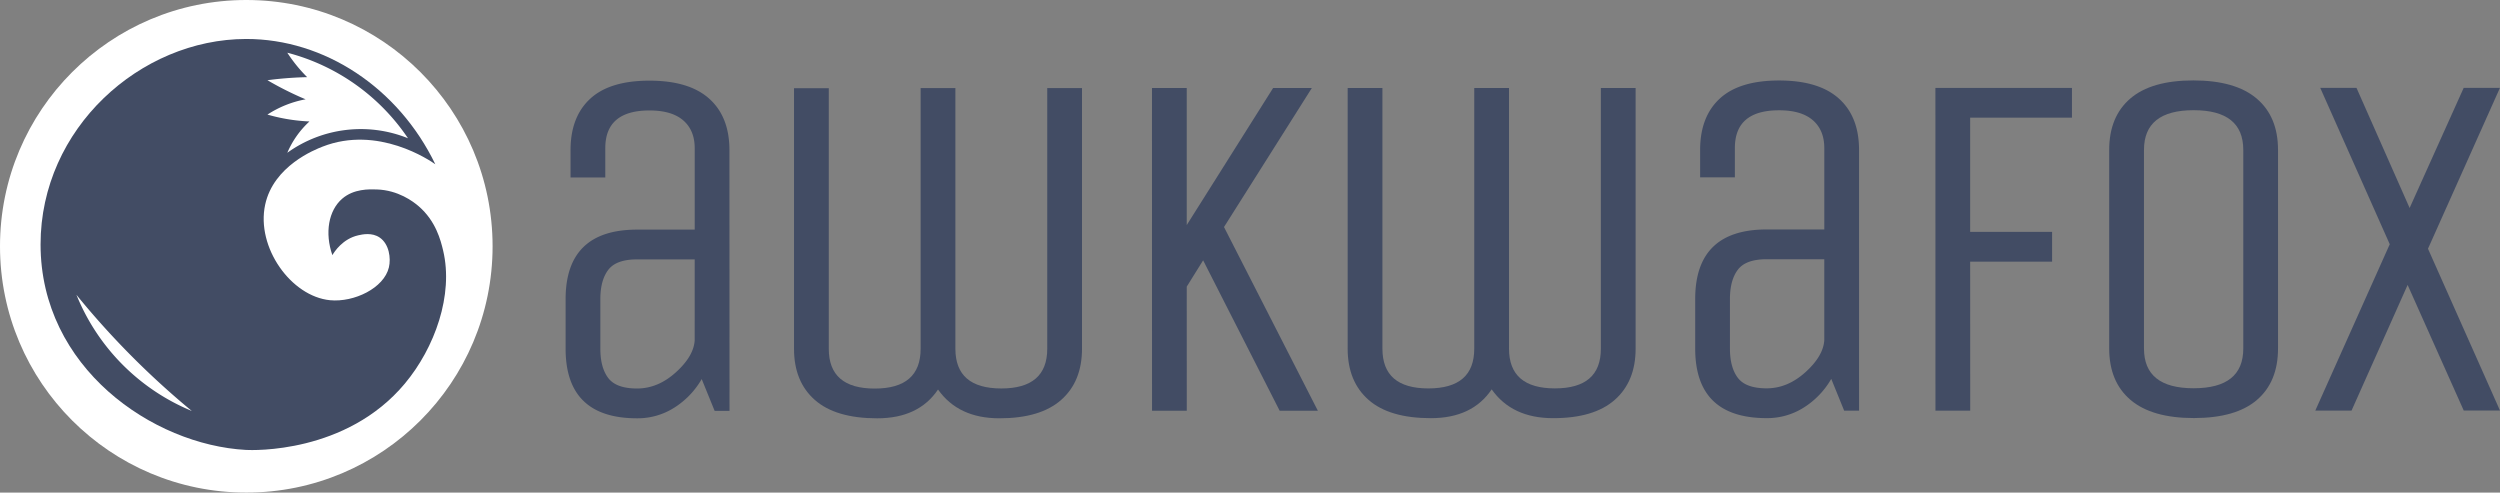 <svg id="Logo" xmlns="http://www.w3.org/2000/svg" viewBox="0 0 3272.72 644.83"><rect x="0" y="0" width="3272.72" height="644.83" fill="#808080" stroke="none"/><defs><style>.cls-1{fill:#fff;}.cls-2{fill:#424c64;}</style></defs><g id="Icon"><circle class="cls-1" cx="322.42" cy="322.42" r="322.42"/><path class="cls-2" d="M53.1,320c0,161.12,146.66,262.37,269,269,8.11.44,131.19,5.15,208-87,39-46.78,63.81-115.84,50-174-3.21-13.49-9.53-38.6-32-58-7.11-6.13-26.75-21.13-55-22-10.08-.31-29.9-.92-45,12-18.1,15.5-23.11,45-13,74,2.62-4.41,13.42-21.39,34-26,5.22-1.17,17.81-4,28,3,12.32,8.45,14.85,26.93,12,39-6.4,27.14-45.59,46-77,43-51-4.93-97-69.16-85-125,10.91-50.86,65.17-72.14,75-76,72.72-28.53,140.87,18.15,147.74,23-48.31-100-145-164.15-247.74-164C183.81,51.19,53.1,167.91,53.1,320Z"/><path class="cls-1" d="M534.1,181a273.57,273.57,0,0,0-158-112c2.9,4.48,6.22,9.18,10,14a193.25,193.25,0,0,0,16,18c-7.07.16-14.41.48-22,1-10.52.72-20.53,1.76-30,3,9.16,5.38,19.16,10.78,30,16q10.27,5,20,9a137.3,137.3,0,0,0-50,20,235.37,235.37,0,0,0,33,7c7.81,1.08,15.17,1.7,22,2a119.23,119.23,0,0,0-29,41,164.82,164.82,0,0,1,158-19Z"/><path class="cls-1" d="M251.1,538c-25.11-20.71-51.77-44.61-79-72-27.43-27.59-51.32-54.59-72-80a276.81,276.81,0,0,0,151,152Z"/></g><g id="Awkwa_Fox" data-name="Awkwa Fox"><path class="cls-2" d="M955,537.82h-19.5l-16.91-41.6A107.5,107.5,0,0,1,882.8,533.6a89.39,89.39,0,0,1-48.75,14q-93.6,0-93.61-91v-65q0-91,93.58-91h75.41l0-106.6q0-23.4-15-36.4t-44.2-13q-57.86,0-57.84,49.41v38.35h-45.5V196.59q0-43.53,25.67-67.27t77.67-23.74q52,0,78.33,23.71t26.33,67.28ZM909.42,339.57H834q-27.3,0-37.7,13.66t-10.39,38.35v65q0,24.71,10.4,38.35T834,508.58q27.3,0,50.7-21.13t24.7-41.93Z"/><path class="cls-2" d="M1205.19,456.53l0-341.25h45.5l0,341.25q0,52,60.13,52t60.12-52l0-341.25h45.5l0,341.25q0,42.9-27.29,67t-80.92,24.06q-53.62,0-80.28-37.68-25.35,37.71-79.62,37.71t-81.58-24q-27.32-24-27.31-66.95l0-341.25h45.5l0,341.25q0,52,60.13,52T1205.19,456.53Z"/><path class="cls-2" d="M1553.6,537.73h-45.5l-.06-422.5h45.5l0,179.4,113.07-179.42h50.71l-115,182L1725.2,537.71h-50L1575,340.78l-21.45,34.45Z"/><path class="cls-2" d="M1929.92,456.43l0-341.25h45.5l0,341.25q0,52,60.14,52t60.11-52l0-341.25h45.5l0,341.25q0,42.9-27.29,67T2033,547.41q-53.62,0-80.28-37.69-25.34,37.71-79.62,37.71t-81.58-24q-27.3-24-27.31-66.95l0-341.25h45.5l0,341.25q0,52,60.14,52T1929.92,456.43Z"/><path class="cls-2" d="M2433.68,537.6h-19.5l-16.9-41.6a107.61,107.61,0,0,1-35.75,37.38,89.43,89.43,0,0,1-48.75,14q-93.6,0-93.61-91v-65q0-91,93.59-91h75.4l0-106.6q0-23.4-15-36.4t-44.2-13q-57.87,0-57.85,49.41v38.35h-45.5V196.38q0-43.53,25.67-67.27T2329,105.37q52,0,78.33,23.71t26.33,67.27Zm-45.53-198.24h-75.4q-27.3,0-37.69,13.66t-10.4,38.35v65q0,24.71,10.41,38.35t37.7,13.64q27.3,0,50.7-21.13t24.69-41.93Z"/><path class="cls-2" d="M2579.18,537.57h-45.5l-.06-422.5,178.75,0v39l-133.25,0,0,149.5,107.25,0v39l-107.25,0Z"/><path class="cls-2" d="M2982.13,196.26l0,260q0,43.56-27.61,67.28T2872,547.28q-54.93,0-82.88-23.72t-28-67.27l0-260q0-43.53,27.61-67.28t82.55-23.73q54.91,0,82.88,23.71T2982.13,196.26Zm-45.47,260,0-260q0-52-65-52t-65,52l0,260q0,52,65,52T2936.66,456.27Z"/><path class="cls-2" d="M3272.72,537.47h-47.45L3151.8,373,3078.37,537.5h-47.45l97.47-217.76-91-204.74h47.45l69.57,157.29L3225.21,115h47.45l-94.22,210.61Z"/></g></svg>